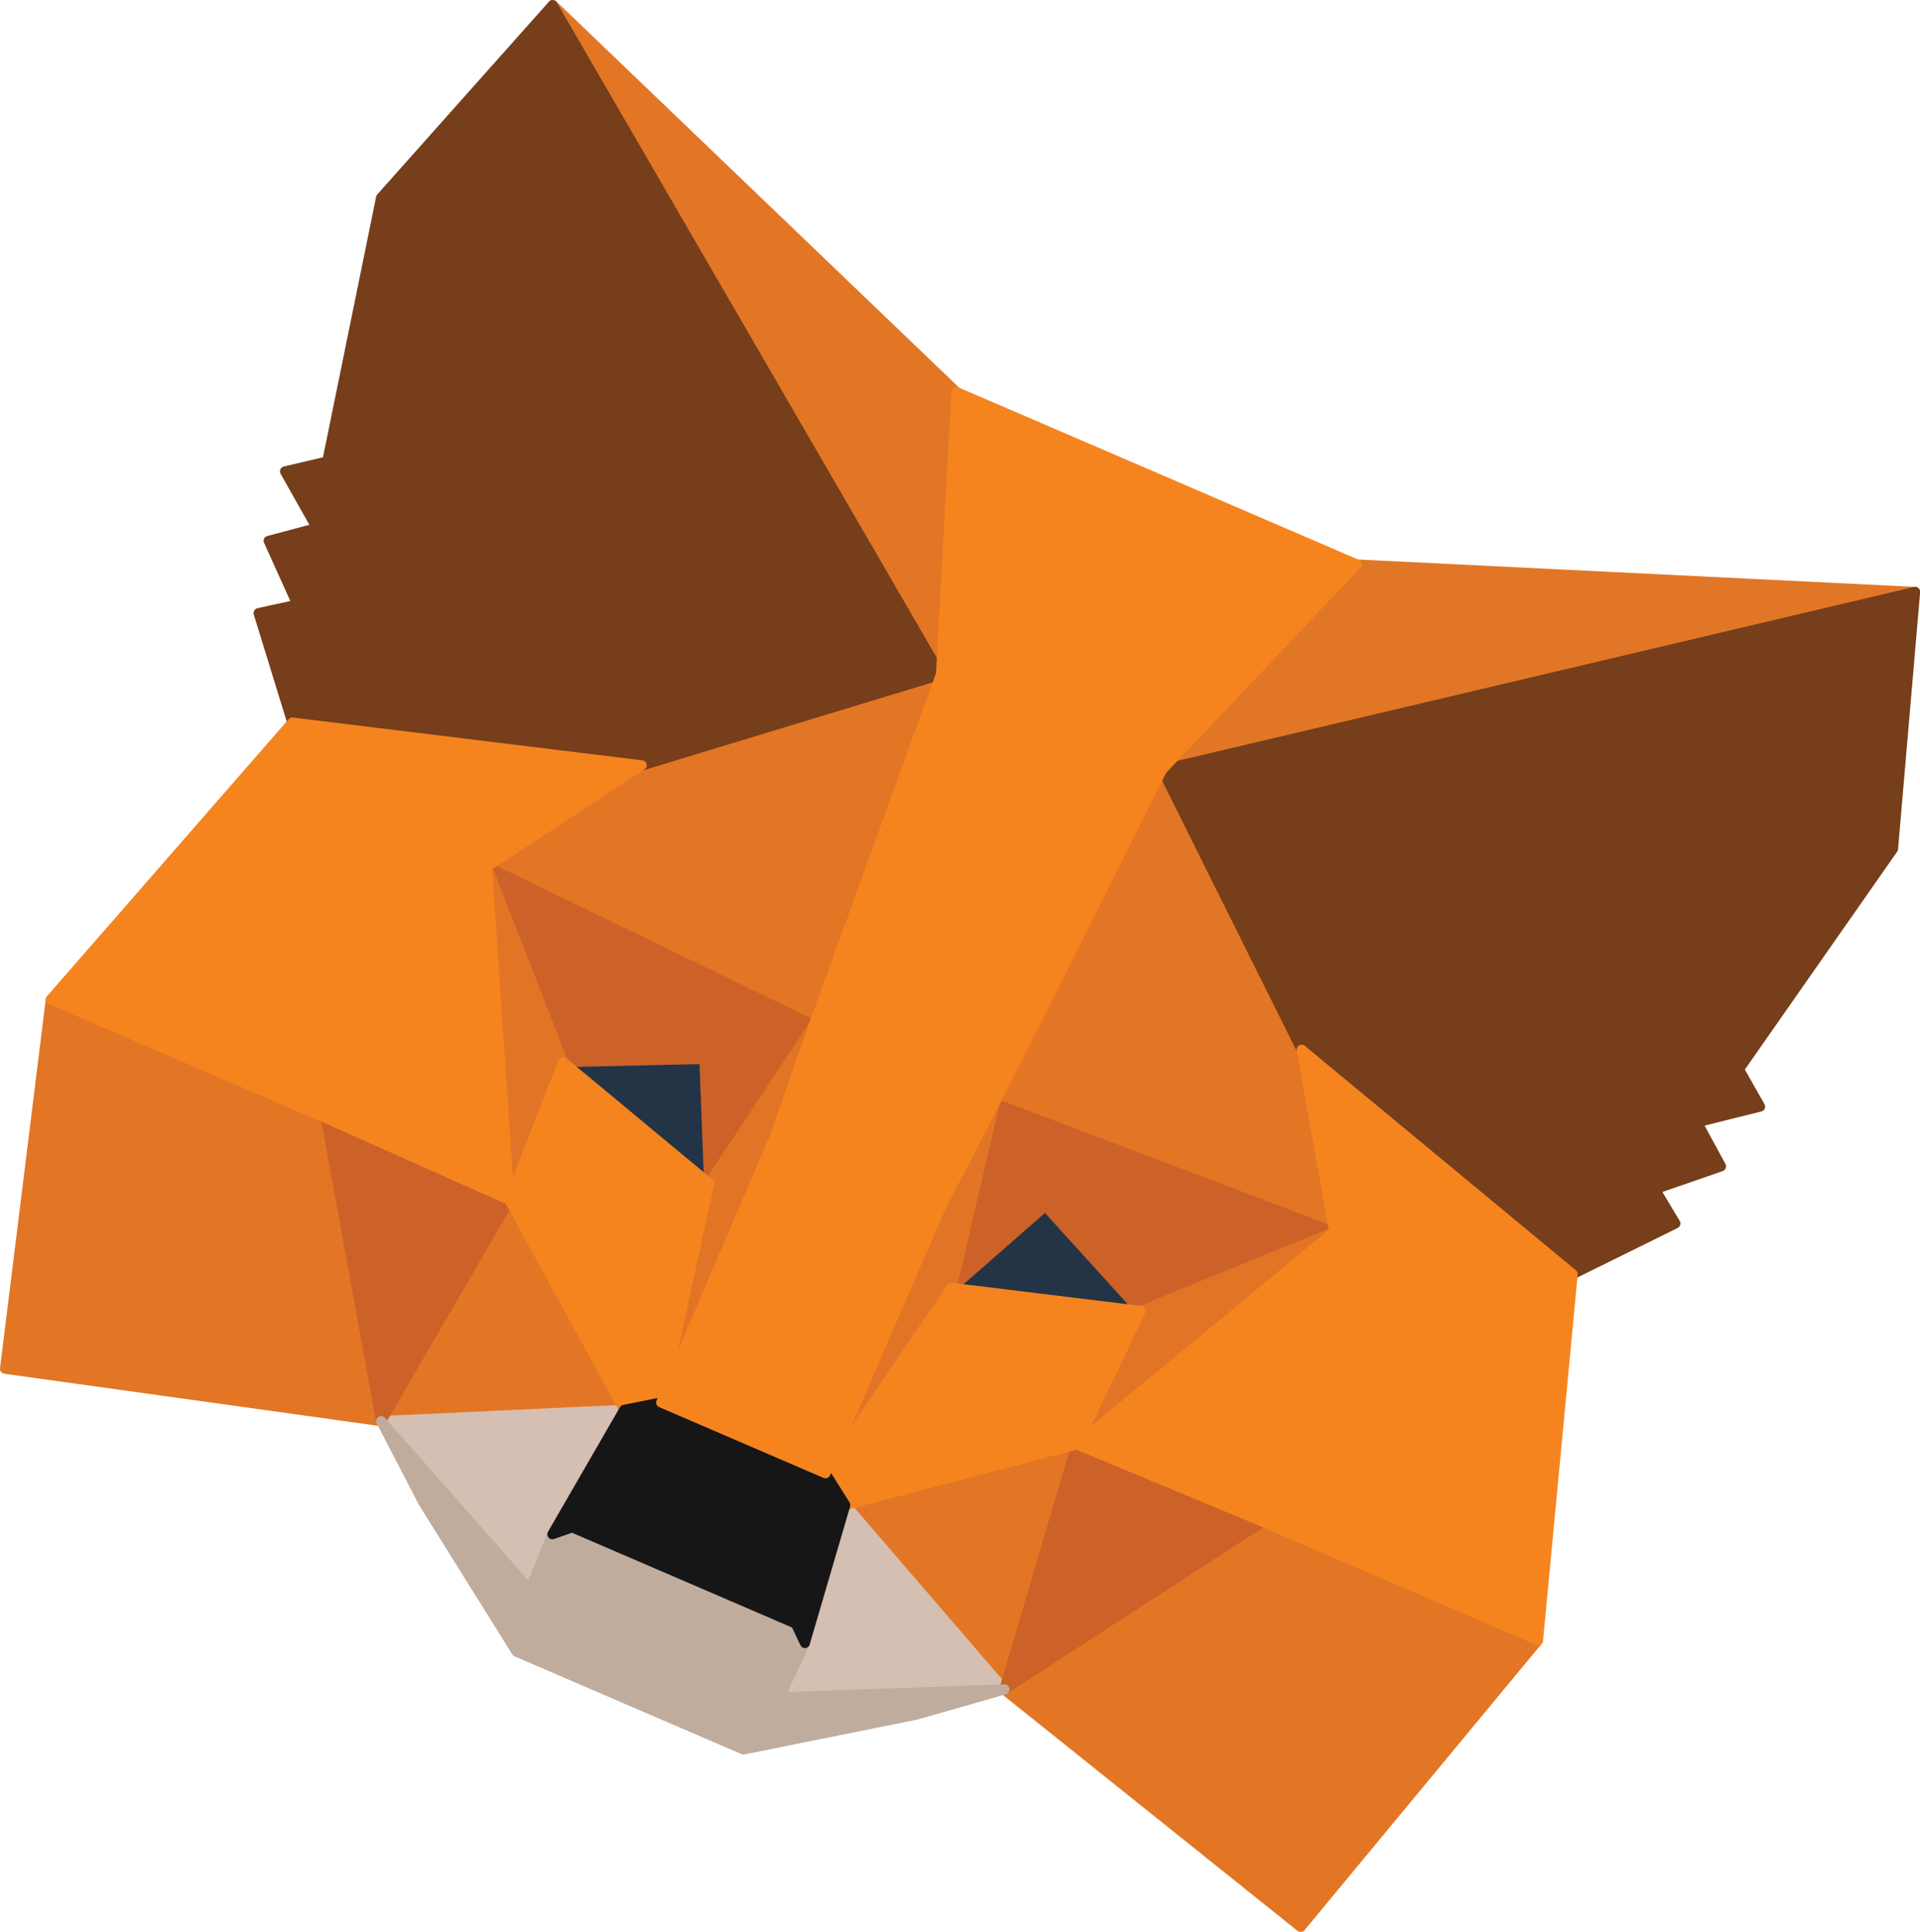 <svg id="Group_579" data-name="Group 579" xmlns="http://www.w3.org/2000/svg" width="73.111" height="73.547" viewBox="0 0 73.111 73.547">
  <g id="Group_550" data-name="Group 550" transform="translate(43.05 21.294)">
    <path id="Path_692" data-name="Path 692" d="M964.967,4617.3l-29.677,7,8.417-8.044Z" transform="translate(-935.098 -4616.058)" fill="#e17726"/>
    <path id="Path_693" data-name="Path 693" d="M935.167,4624.365a.192.192,0,0,1-.169-.1.2.2,0,0,1,.036-.231l8.417-8.044a.18.18,0,0,1,.142-.052l21.26,1.046a.192.192,0,0,1,.035.379l-29.677,7A.182.182,0,0,1,935.167,4624.365Zm8.491-8.042-7.847,7.5,27.667-6.523Z" transform="translate(-934.975 -4615.935)" fill="#e17726"/>
  </g>
  <g id="Group_551" data-name="Group 551" transform="translate(20.861 0)">
    <path id="Path_694" data-name="Path 694" d="M899,4581.425l15.031,26.442.336-11.712Z" transform="translate(-898.808 -4581.233)" fill="#e27625"/>
    <path id="Path_695" data-name="Path 695" d="M913.909,4607.937a.192.192,0,0,1-.167-.1L898.711,4581.4a.192.192,0,0,1,.3-.234l15.366,14.73a.192.192,0,0,1,.059.144l-.336,11.713a.192.192,0,0,1-.146.181A.216.216,0,0,1,913.909,4607.937ZM899.7,4582.352l14.04,24.7.314-10.941Z" transform="translate(-898.686 -4581.111)" fill="#e27625"/>
  </g>
  <g id="Group_552" data-name="Group 552" transform="translate(38.05 57.538)">
    <path id="Path_696" data-name="Path 696" d="M937.044,4675.527l-9.932,6.591,11.285,9.035,9.037-10.911Z" transform="translate(-926.921 -4675.334)" fill="#e27625"/>
    <path id="Path_697" data-name="Path 697" d="M938.276,4691.221a.189.189,0,0,1-.12-.042l-11.286-9.035a.19.19,0,0,1-.071-.158.192.192,0,0,1,.085-.152l9.932-6.591a.191.191,0,0,1,.186-.014l10.39,4.716a.187.187,0,0,1,.108.132.192.192,0,0,1-.039.165l-9.037,10.911A.192.192,0,0,1,938.276,4691.221Zm-10.96-9.211,10.932,8.751L947,4680.19l-10.065-4.568Z" transform="translate(-926.799 -4675.211)" fill="#e27625"/>
  </g>
  <g id="Group_553" data-name="Group 553" transform="translate(0 37.861)">
    <path id="Path_698" data-name="Path 698" d="M866.625,4643.345l-1.742,14.053,14.319,1.993-2.012-11.735Z" transform="translate(-864.691 -4643.152)" fill="#e27625"/>
    <path id="Path_699" data-name="Path 699" d="M879.08,4659.46h-.027l-14.318-1.994a.192.192,0,0,1-.165-.213l1.743-14.054a.191.191,0,0,1,.093-.141.193.193,0,0,1,.17-.013l10.565,4.311a.193.193,0,0,1,.117.146l2.011,11.736a.192.192,0,0,1-.189.224Zm-14.1-2.35,13.871,1.931-1.949-11.371-10.233-4.176Z" transform="translate(-864.569 -4643.03)" fill="#e27625"/>
  </g>
  <g id="Group_554" data-name="Group 554" transform="translate(18.347 24.991)">
    <path id="Path_700" data-name="Path 700" d="M900.781,4626.252l-5.893,3.861,12.447,6.031,5.456-13.848Z" transform="translate(-894.697 -4622.104)" fill="#e27625"/>
    <path id="Path_701" data-name="Path 701" d="M907.214,4636.214a.2.2,0,0,1-.084-.019l-12.447-6.031a.19.19,0,0,1-.108-.16.193.193,0,0,1,.086-.175l5.893-3.86a.217.217,0,0,1,.045-.022l12.011-3.955a.191.191,0,0,1,.2.051.19.19,0,0,1,.039.2l-5.456,13.849a.188.188,0,0,1-.109.108A.179.179,0,0,1,907.214,4636.214Zm-12.058-6.249,11.956,5.793,5.23-13.273-11.6,3.819Z" transform="translate(-894.575 -4621.982)" fill="#e27625"/>
  </g>
  <g id="Group_555" data-name="Group 555" transform="translate(37.68 28.111)">
    <path id="Path_702" data-name="Path 702" d="M938.2,4639.06l-5.445-11.661-6.247,13.693,12.934,4.9Z" transform="translate(-926.316 -4627.207)" fill="#e27625"/>
    <path id="Path_703" data-name="Path 703" d="M939.32,4646.064a.213.213,0,0,1-.068-.012l-12.934-4.9a.192.192,0,0,1-.107-.26l6.247-13.695a.192.192,0,0,1,.174-.112h0a.191.191,0,0,1,.174.111l5.445,11.662a.187.187,0,0,1,.015.046l1.242,6.934a.192.192,0,0,1-.189.227Zm-12.674-5.2,12.425,4.708L937.893,4639l-5.258-11.261Z" transform="translate(-926.193 -4627.084)" fill="#e27625"/>
  </g>
  <g id="Group_556" data-name="Group 556" transform="translate(14.319 45.488)">
    <path id="Path_704" data-name="Path 704" d="M888.3,4664.238l9.261-.43-4.378-7.987Z" transform="translate(-888.108 -4655.628)" fill="#e27625"/>
    <path id="Path_705" data-name="Path 705" d="M888.179,4664.308a.192.192,0,0,1-.164-.093.19.19,0,0,1,0-.2l4.884-8.417a.189.189,0,0,1,.168-.1.192.192,0,0,1,.166.1l4.377,7.986a.192.192,0,0,1-.159.285l-9.262.43Zm4.879-8.218-4.536,7.817,8.6-.4Z" transform="translate(-887.986 -4655.505)" fill="#e27625"/>
  </g>
  <g id="Group_557" data-name="Group 557" transform="translate(32 54.798)">
    <path id="Path_706" data-name="Path 706" d="M917.218,4673.351l6.05,7.025,2.762-9.331Z" transform="translate(-917.026 -4670.852)" fill="#e27625"/>
    <path id="Path_707" data-name="Path 707" d="M923.146,4680.445a.194.194,0,0,1-.145-.066l-6.05-7.024a.193.193,0,0,1,.1-.312l8.811-2.307a.193.193,0,0,1,.233.241l-2.762,9.332a.2.2,0,0,1-.184.137Zm-5.7-7.109,5.619,6.526,2.565-8.668Z" transform="translate(-916.904 -4670.729)" fill="#e27625"/>
  </g>
  <g id="Group_558" data-name="Group 558" transform="translate(29.489 57.104)">
    <path id="Path_708" data-name="Path 708" d="M921.672,4681.84l-6.05-7.025-1.541,5.254-.971,2.071Z" transform="translate(-912.919 -4674.623)" fill="#d5bfb2"/>
    <path id="Path_709" data-name="Path 709" d="M912.989,4682.21a.192.192,0,0,1-.174-.272l.971-2.072,1.53-5.226a.192.192,0,0,1,.33-.071l6.049,7.025a.192.192,0,0,1-.139.318l-8.561.3Zm2.6-7.123L914.144,4680l-.848,1.813,7.847-.274Z" transform="translate(-912.797 -4674.502)" fill="#d5bfb2"/>
  </g>
  <g id="Group_559" data-name="Group 559" transform="translate(14.319 53.477)">
    <path id="Path_710" data-name="Path 710" d="M888.3,4669.314l5.664,6.426.86-2.119,2.737-4.738Z" transform="translate(-888.109 -4668.691)" fill="#d5bfb2"/>
    <path id="Path_711" data-name="Path 711" d="M893.843,4675.811a.2.2,0,0,1-.144-.065l-5.664-6.427a.189.189,0,0,1-.033-.2.192.192,0,0,1,.168-.117l9.261-.43a.2.2,0,0,1,.173.092.193.193,0,0,1,0,.2l-2.738,4.739-.848,2.094a.187.187,0,0,1-.146.117A.118.118,0,0,1,893.843,4675.811Zm-5.256-6.445,5.2,5.894.743-1.831,2.573-4.457Z" transform="translate(-887.986 -4668.57)" fill="#d5bfb2"/>
  </g>
  <g id="Group_560" data-name="Group 560" transform="translate(21.25 40.121)">
    <path id="Path_712" data-name="Path 712" d="M905.2,4651.777l-5.561-4.616,5.378-.119Z" transform="translate(-899.444 -4646.85)" fill="#233447"/>
    <path id="Path_713" data-name="Path 713" d="M905.074,4651.847a.189.189,0,0,1-.122-.044l-5.561-4.616a.192.192,0,0,1-.059-.211.19.19,0,0,1,.178-.127l5.378-.121h0a.193.193,0,0,1,.192.185l.183,4.736a.19.19,0,0,1-.107.179A.193.193,0,0,1,905.074,4651.847Zm-5.042-4.627,4.833,4.012-.159-4.116Z" transform="translate(-899.321 -4646.727)" fill="#233447"/>
  </g>
  <g id="Group_561" data-name="Group 561" transform="translate(36.045 45.714)">
    <path id="Path_714" data-name="Path 714" d="M923.833,4659.309l3.567-3.121,3.63,4Z" transform="translate(-923.641 -4655.995)" fill="#233447"/>
    <path id="Path_715" data-name="Path 715" d="M930.907,4660.258a.1.1,0,0,1-.023,0l-7.2-.879a.192.192,0,0,1-.1-.334l3.566-3.12a.191.191,0,0,1,.269.016l3.63,4a.192.192,0,0,1-.143.321Zm-6.746-1.21,6.257.765-3.156-3.477Z" transform="translate(-923.519 -4655.875)" fill="#233447"/>
  </g>
  <g id="Group_562" data-name="Group 562" transform="translate(12.22 42.374)">
    <path id="Path_716" data-name="Path 716" d="M886.967,4662.259l5.054-8.692-7.153-2.841Z" transform="translate(-884.676 -4650.534)" fill="#cc6228"/>
    <path id="Path_717" data-name="Path 717" d="M886.845,4662.33a.182.182,0,0,1-.033,0,.192.192,0,0,1-.157-.156l-2.1-11.532a.194.194,0,0,1,.067-.184.191.191,0,0,1,.192-.028l7.154,2.84a.2.2,0,0,1,.111.116.193.193,0,0,1-.015.16l-5.055,8.692A.2.2,0,0,1,886.845,4662.33ZM885,4650.911l1.944,10.679,4.681-8.048Z" transform="translate(-884.554 -4650.412)" fill="#cc6228"/>
  </g>
  <g id="Group_563" data-name="Group 563" transform="translate(38.05 54.485)">
    <path id="Path_718" data-name="Path 718" d="M929.956,4670.532l-2.844,9.645,9.845-6.389Z" transform="translate(-926.92 -4670.34)" fill="#cc6228"/>
    <path id="Path_719" data-name="Path 719" d="M926.99,4680.247a.192.192,0,0,1-.184-.247l2.844-9.643a.187.187,0,0,1,.1-.121.191.191,0,0,1,.16,0l7,3.255a.193.193,0,0,1,.024.336l-9.845,6.389A.2.2,0,0,1,926.99,4680.247Zm2.965-9.567-2.634,8.931,9.117-5.917Z" transform="translate(-926.798 -4670.219)" fill="#cc6228"/>
  </g>
  <g id="Group_564" data-name="Group 564" transform="translate(36.045 41.805)">
    <path id="Path_720" data-name="Path 720" d="M938.4,4654.7l-12.934-4.9-1.636,7.029,3.567-3.12,3.63,4Z" transform="translate(-923.641 -4649.603)" fill="#cc6228"/>
    <path id="Path_721" data-name="Path 721" d="M930.907,4657.775a.192.192,0,0,1-.142-.064l-3.5-3.859-3.425,3a.192.192,0,0,1-.314-.188l1.635-7.029a.2.2,0,0,1,.1-.126.193.193,0,0,1,.158-.01l12.934,4.9a.192.192,0,0,1,0,.357l-7.373,3.007A.188.188,0,0,1,930.907,4657.775Zm-3.63-4.386a.193.193,0,0,1,.143.064l3.539,3.9,6.8-2.772-12.272-4.65-1.45,6.236,3.118-2.729A.188.188,0,0,1,927.277,4653.389Z" transform="translate(-923.519 -4649.481)" fill="#cc6228"/>
  </g>
  <g id="Group_565" data-name="Group 565" transform="translate(18.347 32.808)">
    <path id="Path_722" data-name="Path 722" d="M897.791,4642.513l5.378-.119.183,4.735,3.984-6.018-12.447-6.031Z" transform="translate(-894.697 -4634.887)" fill="#cc6228"/>
    <path id="Path_723" data-name="Path 723" d="M903.23,4647.2a.157.157,0,0,1-.051-.008.191.191,0,0,1-.141-.177l-.175-4.547-5.19.117a.205.205,0,0,1-.183-.124l-2.9-7.432a.193.193,0,0,1,.263-.243l12.447,6.031a.191.191,0,0,1,.1.123.2.2,0,0,1-.025.158l-3.984,6.017A.192.192,0,0,1,903.23,4647.2Zm-.183-5.12a.193.193,0,0,1,.192.184l.16,4.141,3.534-5.336-11.809-5.724,2.675,6.852,5.244-.116Z" transform="translate(-894.574 -4634.766)" fill="#cc6228"/>
  </g>
  <g id="Group_566" data-name="Group 566" transform="translate(18.347 32.807)">
    <path id="Path_724" data-name="Path 724" d="M894.889,4635.08l.855,12.682,2.047-5.249Z" transform="translate(-894.697 -4634.887)" fill="#e27525"/>
    <path id="Path_725" data-name="Path 725" d="M895.622,4647.833l-.029,0a.192.192,0,0,1-.163-.177l-.855-12.681a.192.192,0,0,1,.37-.084l2.9,7.435a.186.186,0,0,1,0,.138l-2.047,5.249A.194.194,0,0,1,895.622,4647.833Zm-.58-11.64.714,10.575,1.706-4.377Z" transform="translate(-894.575 -4634.766)" fill="#e27525"/>
  </g>
  <g id="Group_567" data-name="Group 567" transform="translate(40.811 46.707)">
    <path id="Path_726" data-name="Path 726" d="M934.058,4660.819l-2.43,5.084,9.8-8.091Z" transform="translate(-931.436 -4657.62)" fill="#e27525"/>
    <path id="Path_727" data-name="Path 727" d="M931.506,4665.973a.2.2,0,0,1-.118-.041.192.192,0,0,1-.055-.234l2.43-5.084a.189.189,0,0,1,.1-.094l7.373-3.008a.193.193,0,0,1,.2.327l-9.8,8.091A.191.191,0,0,1,931.506,4665.973Zm2.572-5.126-2.023,4.232,8.161-6.737Z" transform="translate(-931.314 -4657.497)" fill="#e27525"/>
  </g>
  <g id="Group_568" data-name="Group 568" transform="translate(24.984 38.839)">
    <path id="Path_728" data-name="Path 728" d="M911.554,4644.945l-3.984,6.018-1.827,8.341,4.682-10Z" transform="translate(-905.551 -4644.753)" fill="#e27525"/>
    <path id="Path_729" data-name="Path 729" d="M905.621,4659.375a.2.2,0,0,1-.062-.011.193.193,0,0,1-.126-.224l1.826-8.34a.193.193,0,0,1,.028-.065l3.984-6.018a.192.192,0,0,1,.347.154l-1.128,4.358-4.695,10.035A.194.194,0,0,1,905.621,4659.375Zm2.007-8.458-1.451,6.626,3.952-8.442.83-3.215Z" transform="translate(-905.429 -4644.631)" fill="#e27525"/>
  </g>
  <g id="Group_569" data-name="Group 569" transform="translate(31.238 41.805)">
    <path id="Path_730" data-name="Path 730" d="M922.414,4649.8l-2.36,3.8-4.083,10.286,4.807-7.059Z" transform="translate(-915.78 -4649.603)" fill="#e27525"/>
    <path id="Path_731" data-name="Path 731" d="M915.85,4663.952a.205.205,0,0,1-.091-.022.193.193,0,0,1-.088-.241l4.082-10.287,2.375-3.831a.191.191,0,0,1,.237-.076.193.193,0,0,1,.114.221l-1.636,7.029a.184.184,0,0,1-.029.064l-4.807,7.058A.19.19,0,0,1,915.85,4663.952Zm5.991-13.188-1.746,2.811-3.427,8.642,3.809-5.593Z" transform="translate(-915.658 -4649.48)" fill="#e27525"/>
  </g>
  <g id="Group_570" data-name="Group 570" transform="translate(31.238 48.834)">
    <path id="Path_732" data-name="Path 732" d="M920.778,4661.291l-4.807,7.058.762,1.211,8.811-2.306,2.43-5.085Z" transform="translate(-915.78 -4661.099)" fill="#f5841f"/>
    <path id="Path_733" data-name="Path 733" d="M916.612,4669.63a.192.192,0,0,1-.163-.089l-.762-1.212a.191.191,0,0,1,0-.209l4.806-7.058a.188.188,0,0,1,.182-.083l7.2.879a.193.193,0,0,1,.15.274l-2.43,5.084a.193.193,0,0,1-.125.1l-8.811,2.306A.212.212,0,0,1,916.612,4669.63Zm-.533-1.4.621.986,8.589-2.248,2.276-4.763-6.815-.833Z" transform="translate(-915.658 -4660.977)" fill="#f5841f"/>
  </g>
  <g id="Group_571" data-name="Group 571" transform="translate(19.202 40.241)">
    <path id="Path_734" data-name="Path 734" d="M898.335,4647.237l-2.047,5.249,4.378,7.987,1.4-.279,1.826-8.342Z" transform="translate(-896.095 -4647.045)" fill="#f5841f"/>
    <path id="Path_735" data-name="Path 735" d="M900.543,4660.542a.193.193,0,0,1-.169-.1L896,4652.455a.191.191,0,0,1-.01-.162l2.047-5.248a.19.19,0,0,1,.131-.117.193.193,0,0,1,.171.04l5.561,4.615a.192.192,0,0,1,.065.189l-1.826,8.342a.194.194,0,0,1-.151.147l-1.4.278A.2.2,0,0,1,900.543,4660.542Zm-4.166-8.193,4.267,7.786,1.142-.226,1.775-8.1-5.266-4.372Z" transform="translate(-895.973 -4646.922)" fill="#f5841f"/>
  </g>
  <g id="Group_572" data-name="Group 572" transform="translate(14.319 53.907)">
    <path id="Path_736" data-name="Path 736" d="M903.471,4680.109l.971-2.07-.349-.738-8.514-3.668-.754.265-.86,2.119-5.664-6.428,1.61,3.1,3.55,5.679,8.647,3.725,6.565-1.323,3.359-.96Z" transform="translate(-888.108 -4669.395)" fill="#c0ac9d"/>
    <path id="Path_737" data-name="Path 737" d="M901.985,4682.162a.19.19,0,0,1-.076-.016l-8.647-3.725a.2.2,0,0,1-.087-.075l-3.549-5.679-1.617-3.114a.192.192,0,0,1,.314-.215l5.46,6.193.743-1.831a.194.194,0,0,1,.114-.111l.754-.262a.186.186,0,0,1,.139,0l8.514,3.668a.186.186,0,0,1,.1.094l.349.737a.2.2,0,0,1,0,.166l-.838,1.785,8.247-.288a.188.188,0,0,1,.2.162.193.193,0,0,1-.137.214l-3.359.961-6.58,1.326A.164.164,0,0,1,901.985,4682.162Zm-8.516-4.069,8.537,3.677,6.507-1.31,1.836-.525-6.994.245a.193.193,0,0,1-.181-.274l.933-1.989-.279-.59-8.379-3.609-.6.21-.827,2.037a.193.193,0,0,1-.322.056l-4.627-5.25.886,1.708Z" transform="translate(-887.986 -4669.272)" fill="#c0ac9d"/>
  </g>
  <g id="Group_573" data-name="Group 573" transform="translate(20.843 53.198)">
    <path id="Path_738" data-name="Path 738" d="M910.128,4672.334l-.762-1.212-6.254-2.694-1.4.279-2.737,4.738.754-.262,8.514,3.666.349.74Z" transform="translate(-898.779 -4668.235)" fill="#161616"/>
    <path id="Path_739" data-name="Path 739" d="M908.466,4677.657a.193.193,0,0,1-.174-.11l-.318-.673-8.379-3.608-.684.238a.192.192,0,0,1-.229-.277l2.737-4.737a.185.185,0,0,1,.128-.092l1.4-.279a.2.2,0,0,1,.114.012l6.254,2.694a.187.187,0,0,1,.086.074l.763,1.212a.191.191,0,0,1,.021.156l-1.54,5.253a.191.191,0,0,1-.169.138Zm-8.863-4.79a.206.206,0,0,1,.076.016l8.514,3.667a.188.188,0,0,1,.1.095l.133.281,1.374-4.685-.685-1.088-6.144-2.647-1.261.251-2.434,4.214.265-.093A.179.179,0,0,1,899.6,4672.867Z" transform="translate(-898.657 -4668.114)" fill="#161616"/>
  </g>
  <g id="Group_574" data-name="Group 574" transform="translate(44.06 22.341)">
    <path id="Path_740" data-name="Path 740" d="M958.9,4636.141l5.865-8.4.842-9.783-28.667,6.765,5.312,10.666,10.319,8.542,3.911-1.93-.78-1.3,2.517-.872-.91-1.677,2.4-.6Z" transform="translate(-936.749 -4617.771)" fill="#763e1a"/>
    <path id="Path_741" data-name="Path 741" d="M952.451,4644.006a.19.19,0,0,1-.122-.045l-10.319-8.542a.2.2,0,0,1-.049-.062l-5.312-10.665a.192.192,0,0,1,0-.167.2.2,0,0,1,.13-.106l28.668-6.766a.193.193,0,0,1,.235.2l-.841,9.785a.184.184,0,0,1-.034.092l-5.8,8.295.747,1.315a.189.189,0,0,1,.01.169.2.2,0,0,1-.13.111l-2.159.539.792,1.458a.191.191,0,0,1,.01.161.194.194,0,0,1-.116.113l-2.293.794.659,1.1a.193.193,0,0,1-.08.271l-3.911,1.931A.2.2,0,0,1,952.451,4644.006Zm-10.165-8.856,10.191,8.438,3.612-1.784-.673-1.118a.194.194,0,0,1,.1-.282l2.3-.8-.8-1.477a.194.194,0,0,1-.007-.169.191.191,0,0,1,.129-.109l2.153-.538-.682-1.2a.193.193,0,0,1,.01-.206l5.836-8.353.815-9.467-28.174,6.649Z" transform="translate(-936.626 -4617.648)" fill="#763e1a"/>
  </g>
  <g id="Group_575" data-name="Group 575" transform="translate(9.659 0)">
    <path id="Path_742" data-name="Path 742" d="M885.351,4588.758,883.3,4598.8l-1.608.378,1.213,2.154-1.843.49,1.1,2.429-1.479.325,1.284,4.168,13.3,1.631,11.4-3.468-14.778-25.479Z" transform="translate(-880.487 -4581.233)" fill="#763e1a"/>
    <path id="Path_743" data-name="Path 743" d="M895.138,4610.441h-.023l-13.3-1.63a.193.193,0,0,1-.16-.134l-1.285-4.168a.193.193,0,0,1,.143-.245l1.249-.274-1-2.212a.192.192,0,0,1,0-.162.187.187,0,0,1,.123-.1l1.6-.427-1.092-1.938a.191.191,0,0,1,.123-.281l1.488-.351,2.024-9.917a.188.188,0,0,1,.045-.09l6.531-7.333a.19.19,0,0,1,.163-.064.193.193,0,0,1,.147.1l14.778,25.479a.192.192,0,0,1,.013.167.2.2,0,0,1-.123.115l-11.4,3.465A.17.17,0,0,1,895.138,4610.441Zm-13.15-2,13.133,1.611,11.128-3.384-14.524-25.042-6.32,7.1-2.038,9.987a.192.192,0,0,1-.145.149l-1.359.32,1.088,1.932a.192.192,0,0,1,.01.169.19.19,0,0,1-.128.109l-1.625.433,1,2.221a.193.193,0,0,1-.134.268l-1.276.28Zm1.192-9.768h0Z" transform="translate(-880.365 -4581.11)" fill="#763e1a"/>
  </g>
  <g id="Group_576" data-name="Group 576" transform="translate(40.812 39.772)">
    <path id="Path_744" data-name="Path 744" d="M950.508,4655.013l-10.319-8.542,1.242,6.934-9.8,8.092,7.083,2.943,10.478,4.512Z" transform="translate(-931.437 -4646.278)" fill="#f5841f"/>
    <path id="Path_745" data-name="Path 745" d="M949.068,4669.022a.19.19,0,0,1-.077-.017l-10.478-4.513-7.08-2.941a.192.192,0,0,1-.049-.325l9.716-8.021-1.222-6.823a.192.192,0,0,1,.311-.183l10.32,8.543a.193.193,0,0,1,.069.166l-1.319,13.939a.193.193,0,0,1-.191.174Zm-17.193-7.7,6.788,2.82,10.238,4.411,1.284-13.576-9.836-8.144,1.15,6.418a.192.192,0,0,1-.067.182Z" transform="translate(-931.314 -4646.156)" fill="#f5841f"/>
  </g>
  <g id="Group_577" data-name="Group 577" transform="translate(1.742 27.316)">
    <path id="Path_746" data-name="Path 746" d="M890.23,4627.729l-13.3-1.63-9.2,10.543,10.478,4.515,6.982,3.115-.855-12.682Z" transform="translate(-867.54 -4625.907)" fill="#f5841f"/>
    <path id="Path_747" data-name="Path 747" d="M885.071,4644.343a.179.179,0,0,1-.079-.018l-6.982-3.115-10.475-4.513a.189.189,0,0,1-.111-.134.192.192,0,0,1,.042-.169l9.2-10.543a.183.183,0,0,1,.168-.064l13.3,1.629a.191.191,0,0,1,.164.146.193.193,0,0,1-.081.2l-5.8,3.8.847,12.569a.193.193,0,0,1-.191.206Zm-17.143-7.894,10.236,4.409,6.694,2.987-.834-12.364a.194.194,0,0,1,.086-.174l5.453-3.573-12.675-1.553Z" transform="translate(-867.418 -4625.786)" fill="#f5841f"/>
  </g>
  <g id="Group_578" data-name="Group 578" transform="translate(24.984 14.73)">
    <path id="Path_748" data-name="Path 748" d="M918.44,4632.59l6.379-12.7,7.407-7.813-15.24-6.564-.588,10.75-4.845,13.359-1.476,4.234-4.335,10.124,6.254,2.695,4.379-10.106Z" transform="translate(-905.551 -4605.323)" fill="#f5841f"/>
    <path id="Path_749" data-name="Path 749" d="M911.875,4646.748a.2.2,0,0,1-.076-.016l-6.255-2.694a.192.192,0,0,1-.1-.252l4.335-10.125,1.472-4.222,4.835-13.334.587-10.722a.19.19,0,0,1,.268-.165l15.24,6.563a.192.192,0,0,1,.064.309l-7.388,7.792-6.366,12.673v0l-2.063,3.981-4.374,10.094A.191.191,0,0,1,911.875,4646.748Zm-6-2.988,5.9,2.543,4.3-9.93,2.068-3.993,6.379-12.7a.182.182,0,0,1,.032-.046l7.219-7.614-14.734-6.346-.574,10.475a.2.2,0,0,1-.011.055l-4.845,13.359-1.475,4.233Zm12.445-11.292h0Z" transform="translate(-905.429 -4605.201)" fill="#f5841f"/>
  </g>
</svg>
